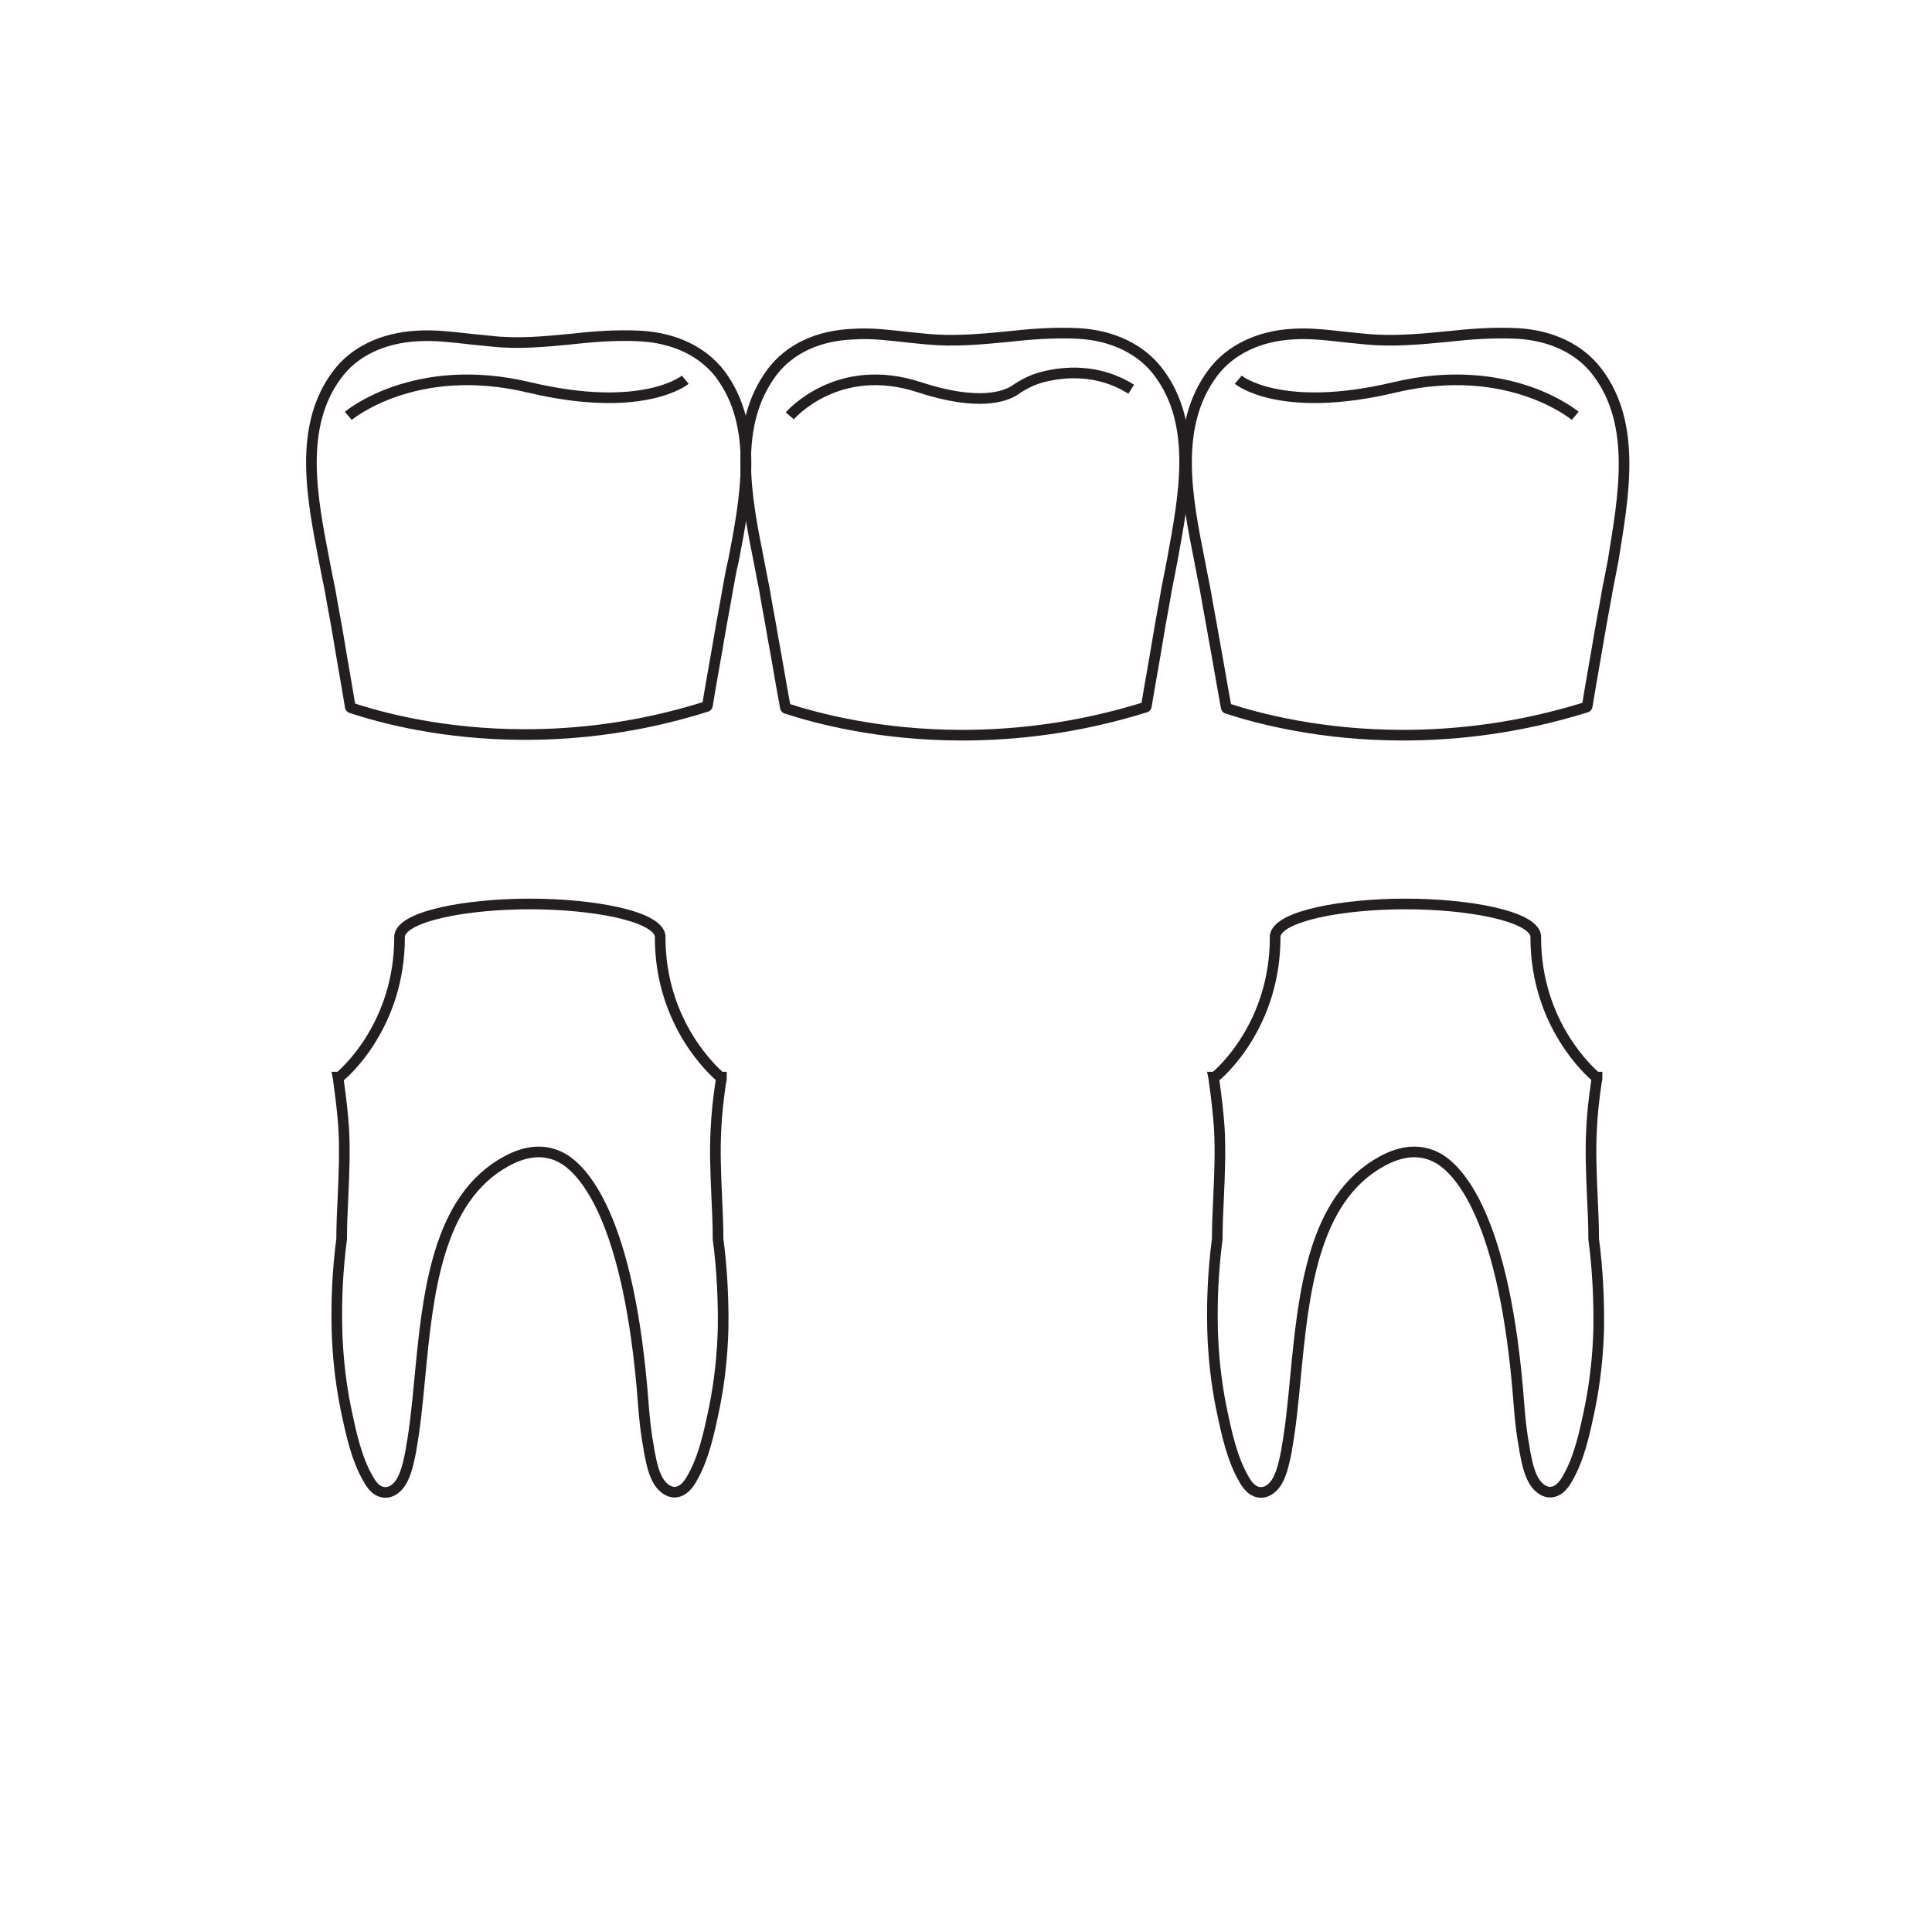 <svg width="545" height="545" viewBox="0 0 545 545" fill="none" xmlns="http://www.w3.org/2000/svg">
<rect width="545" height="545" fill="white"/>
<path d="M326.781 104.975C321.957 98.541 313.916 94.609 304.268 94.073C297.478 93.715 290.689 94.251 284.256 94.966C276.931 95.681 269.248 96.396 261.565 95.681C259.778 95.503 257.991 95.324 256.205 95.145C251.202 94.609 246.02 93.894 240.839 94.251C230.833 94.609 222.792 98.362 217.79 104.975C206.533 119.989 210.464 140.186 214.037 158.059C214.573 160.919 215.109 163.599 215.645 166.28C216.36 170.749 217.254 175.038 217.968 179.507C219.219 186.12 220.291 192.912 221.542 199.525C221.542 199.703 221.72 199.882 221.899 199.882C230.654 202.742 248.343 207.389 271.392 207.389C286.579 207.389 304.089 205.423 323.029 199.525C323.207 199.525 323.386 199.346 323.386 199.167C324.458 192.554 325.709 185.941 326.781 179.328C327.496 174.86 328.389 170.57 329.104 166.102C329.64 163.421 330.176 160.74 330.712 157.88C333.928 140.186 338.037 119.81 326.781 104.975Z" stroke="#231F20" stroke-width="3" stroke-miterlimit="10"/>
<path d="M203.138 105.512C198.135 99.077 190.274 95.324 180.625 94.788C173.836 94.43 167.225 94.966 160.793 95.681C153.467 96.396 145.963 97.111 138.28 96.218C136.493 96.039 134.706 95.86 132.919 95.681C127.916 95.145 122.735 94.43 117.553 94.788C108.084 95.324 100.043 99.077 95.219 105.512C83.963 120.346 88.072 140.543 91.467 158.237C92.003 161.097 92.539 163.778 93.075 166.28C93.79 170.57 94.683 175.038 95.398 179.328C96.47 185.941 97.721 192.733 98.793 199.346C98.793 199.524 98.971 199.703 99.15 199.703C107.726 202.563 125.236 207.21 148.107 207.21C163.115 207.21 180.447 205.244 199.208 199.346C199.386 199.346 199.565 199.167 199.565 198.988C200.637 192.375 201.888 185.762 202.96 179.328C203.674 175.038 204.568 170.57 205.282 166.28C205.818 163.599 206.176 160.918 206.89 158.237C210.285 140.543 214.216 120.346 203.138 105.512Z" stroke="#231F20" stroke-width="3" stroke-miterlimit="10"/>
<path d="M450.602 104.975C445.778 98.541 437.738 94.609 428.089 94.073C421.3 93.715 414.51 94.251 408.078 94.966C400.752 95.681 393.069 96.396 385.386 95.681C383.599 95.503 381.813 95.324 380.026 95.145C375.023 94.609 369.842 93.894 364.66 94.251C355.012 94.788 346.971 98.72 342.147 105.154C330.891 120.168 334.821 140.364 338.395 158.238C338.931 161.097 339.467 163.778 340.003 166.459C340.718 170.749 341.611 175.217 342.326 179.507C343.576 186.12 344.648 192.912 345.899 199.525C345.899 199.703 346.078 199.882 346.257 199.882C355.012 202.742 372.7 207.389 395.749 207.389C410.937 207.389 428.447 205.423 447.386 199.525C447.565 199.525 447.744 199.346 447.744 199.167C448.816 192.554 450.066 185.762 451.138 179.328C451.853 175.038 452.746 170.57 453.461 166.28C453.997 163.599 454.533 160.919 455.069 158.059C457.928 140.186 461.859 119.81 450.602 104.975Z" stroke="#231F20" stroke-width="3" stroke-miterlimit="10"/>
<path d="M98.257 117.308C98.257 117.308 116.839 101.579 149.179 109.265C181.519 116.95 193.311 107.12 193.311 107.12" stroke="#231F20" stroke-width="3" stroke-miterlimit="10"/>
<path d="M222.792 117.308C222.792 117.308 236.193 101.579 259.421 109.265C275.859 114.627 283.542 111.946 286.401 109.98C288.723 108.371 291.225 107.12 293.905 106.405C299.98 104.797 309.807 103.903 319.098 109.801" stroke="#231F20" stroke-width="3" stroke-miterlimit="10"/>
<path d="M444.349 117.308C444.349 117.308 425.767 101.579 393.427 109.265C361.086 116.95 349.294 107.12 349.294 107.12" stroke="#231F20" stroke-width="3" stroke-miterlimit="10"/>
<path d="M202.561 349.529C202.561 345.531 202.371 341.533 202.181 337.535C201.897 331.157 201.612 324.493 201.991 318.02C202.181 314.021 202.656 309.833 203.321 305.263C203.416 304.883 203.511 304.502 203.511 304.216V304.026V303.835H203.226C201.802 302.598 186.225 289.08 186.225 264.424V263.948C185.275 258.332 167.135 255 149.469 255C131.803 255 113.662 258.332 112.712 263.948V264.424C112.712 289.08 97.231 302.693 95.712 303.835H95.332L95.427 304.311C95.427 304.597 95.522 304.883 95.522 305.168C96.186 309.833 96.661 314.117 96.946 318.115C97.326 324.588 97.041 331.252 96.756 337.63C96.566 341.533 96.376 345.626 96.376 349.529C95.237 358.192 94.857 366.665 95.047 374.756C95.237 382.562 96.091 390.083 97.516 397.127C99.036 404.457 100.555 411.502 103.88 417.214C104.734 418.737 105.969 420.545 107.964 420.926C110.433 421.402 112.428 419.498 113.472 417.499C114.802 414.929 115.372 411.978 115.942 409.122L116.037 408.36C117.081 402.649 117.746 395.89 118.411 388.845C120.691 365.046 123.255 338.201 142.915 327.539C148.709 324.398 153.933 324.112 158.587 326.682C164.095 329.729 177.487 342.58 181.476 396.08C181.761 399.697 182.141 403.981 182.996 408.36L183.091 409.122C183.661 411.978 184.136 414.929 185.56 417.499C186.51 419.213 188.22 420.926 190.309 420.926C190.594 420.926 190.784 420.926 191.069 420.831C192.969 420.45 194.298 418.641 195.153 417.118C198.477 411.407 199.997 404.362 201.517 397.032C202.941 389.988 203.796 382.467 203.986 374.661C204.081 366.665 203.701 358.097 202.561 349.529Z" stroke="#231F20" stroke-width="3" stroke-miterlimit="10"/>
<path d="M449.561 349.529C449.561 345.531 449.371 341.533 449.181 337.535C448.897 331.157 448.612 324.493 448.991 318.02C449.181 314.021 449.656 309.833 450.321 305.263C450.416 304.883 450.511 304.502 450.511 304.216V304.026V303.835H450.226C448.802 302.598 433.225 289.08 433.225 264.424V263.948C432.275 258.332 414.135 255 396.469 255C378.803 255 360.662 258.332 359.712 263.948V264.424C359.712 289.08 344.231 302.693 342.711 303.835H342.332L342.427 304.311C342.427 304.597 342.522 304.883 342.522 305.168C343.186 309.833 343.661 314.117 343.946 318.115C344.326 324.588 344.041 331.252 343.756 337.63C343.566 341.533 343.376 345.626 343.376 349.529C342.237 358.192 341.857 366.665 342.047 374.756C342.237 382.562 343.091 390.083 344.516 397.127C346.036 404.457 347.555 411.502 350.88 417.214C351.734 418.737 352.969 420.545 354.964 420.926C357.433 421.402 359.428 419.498 360.472 417.499C361.802 414.929 362.372 411.978 362.942 409.122L363.037 408.36C364.081 402.649 364.746 395.89 365.411 388.845C367.691 365.046 370.255 338.201 389.915 327.539C395.709 324.398 400.933 324.112 405.587 326.682C411.095 329.729 424.487 342.58 428.476 396.08C428.761 399.697 429.141 403.981 429.996 408.36L430.091 409.122C430.661 411.978 431.136 414.929 432.56 417.499C433.51 419.213 435.22 420.926 437.309 420.926C437.594 420.926 437.784 420.926 438.069 420.831C439.969 420.45 441.298 418.641 442.153 417.118C445.477 411.407 446.997 404.362 448.517 397.032C449.941 389.988 450.796 382.467 450.986 374.661C451.081 366.665 450.701 358.097 449.561 349.529Z" stroke="#231F20" stroke-width="3" stroke-miterlimit="10"/>
</svg>
